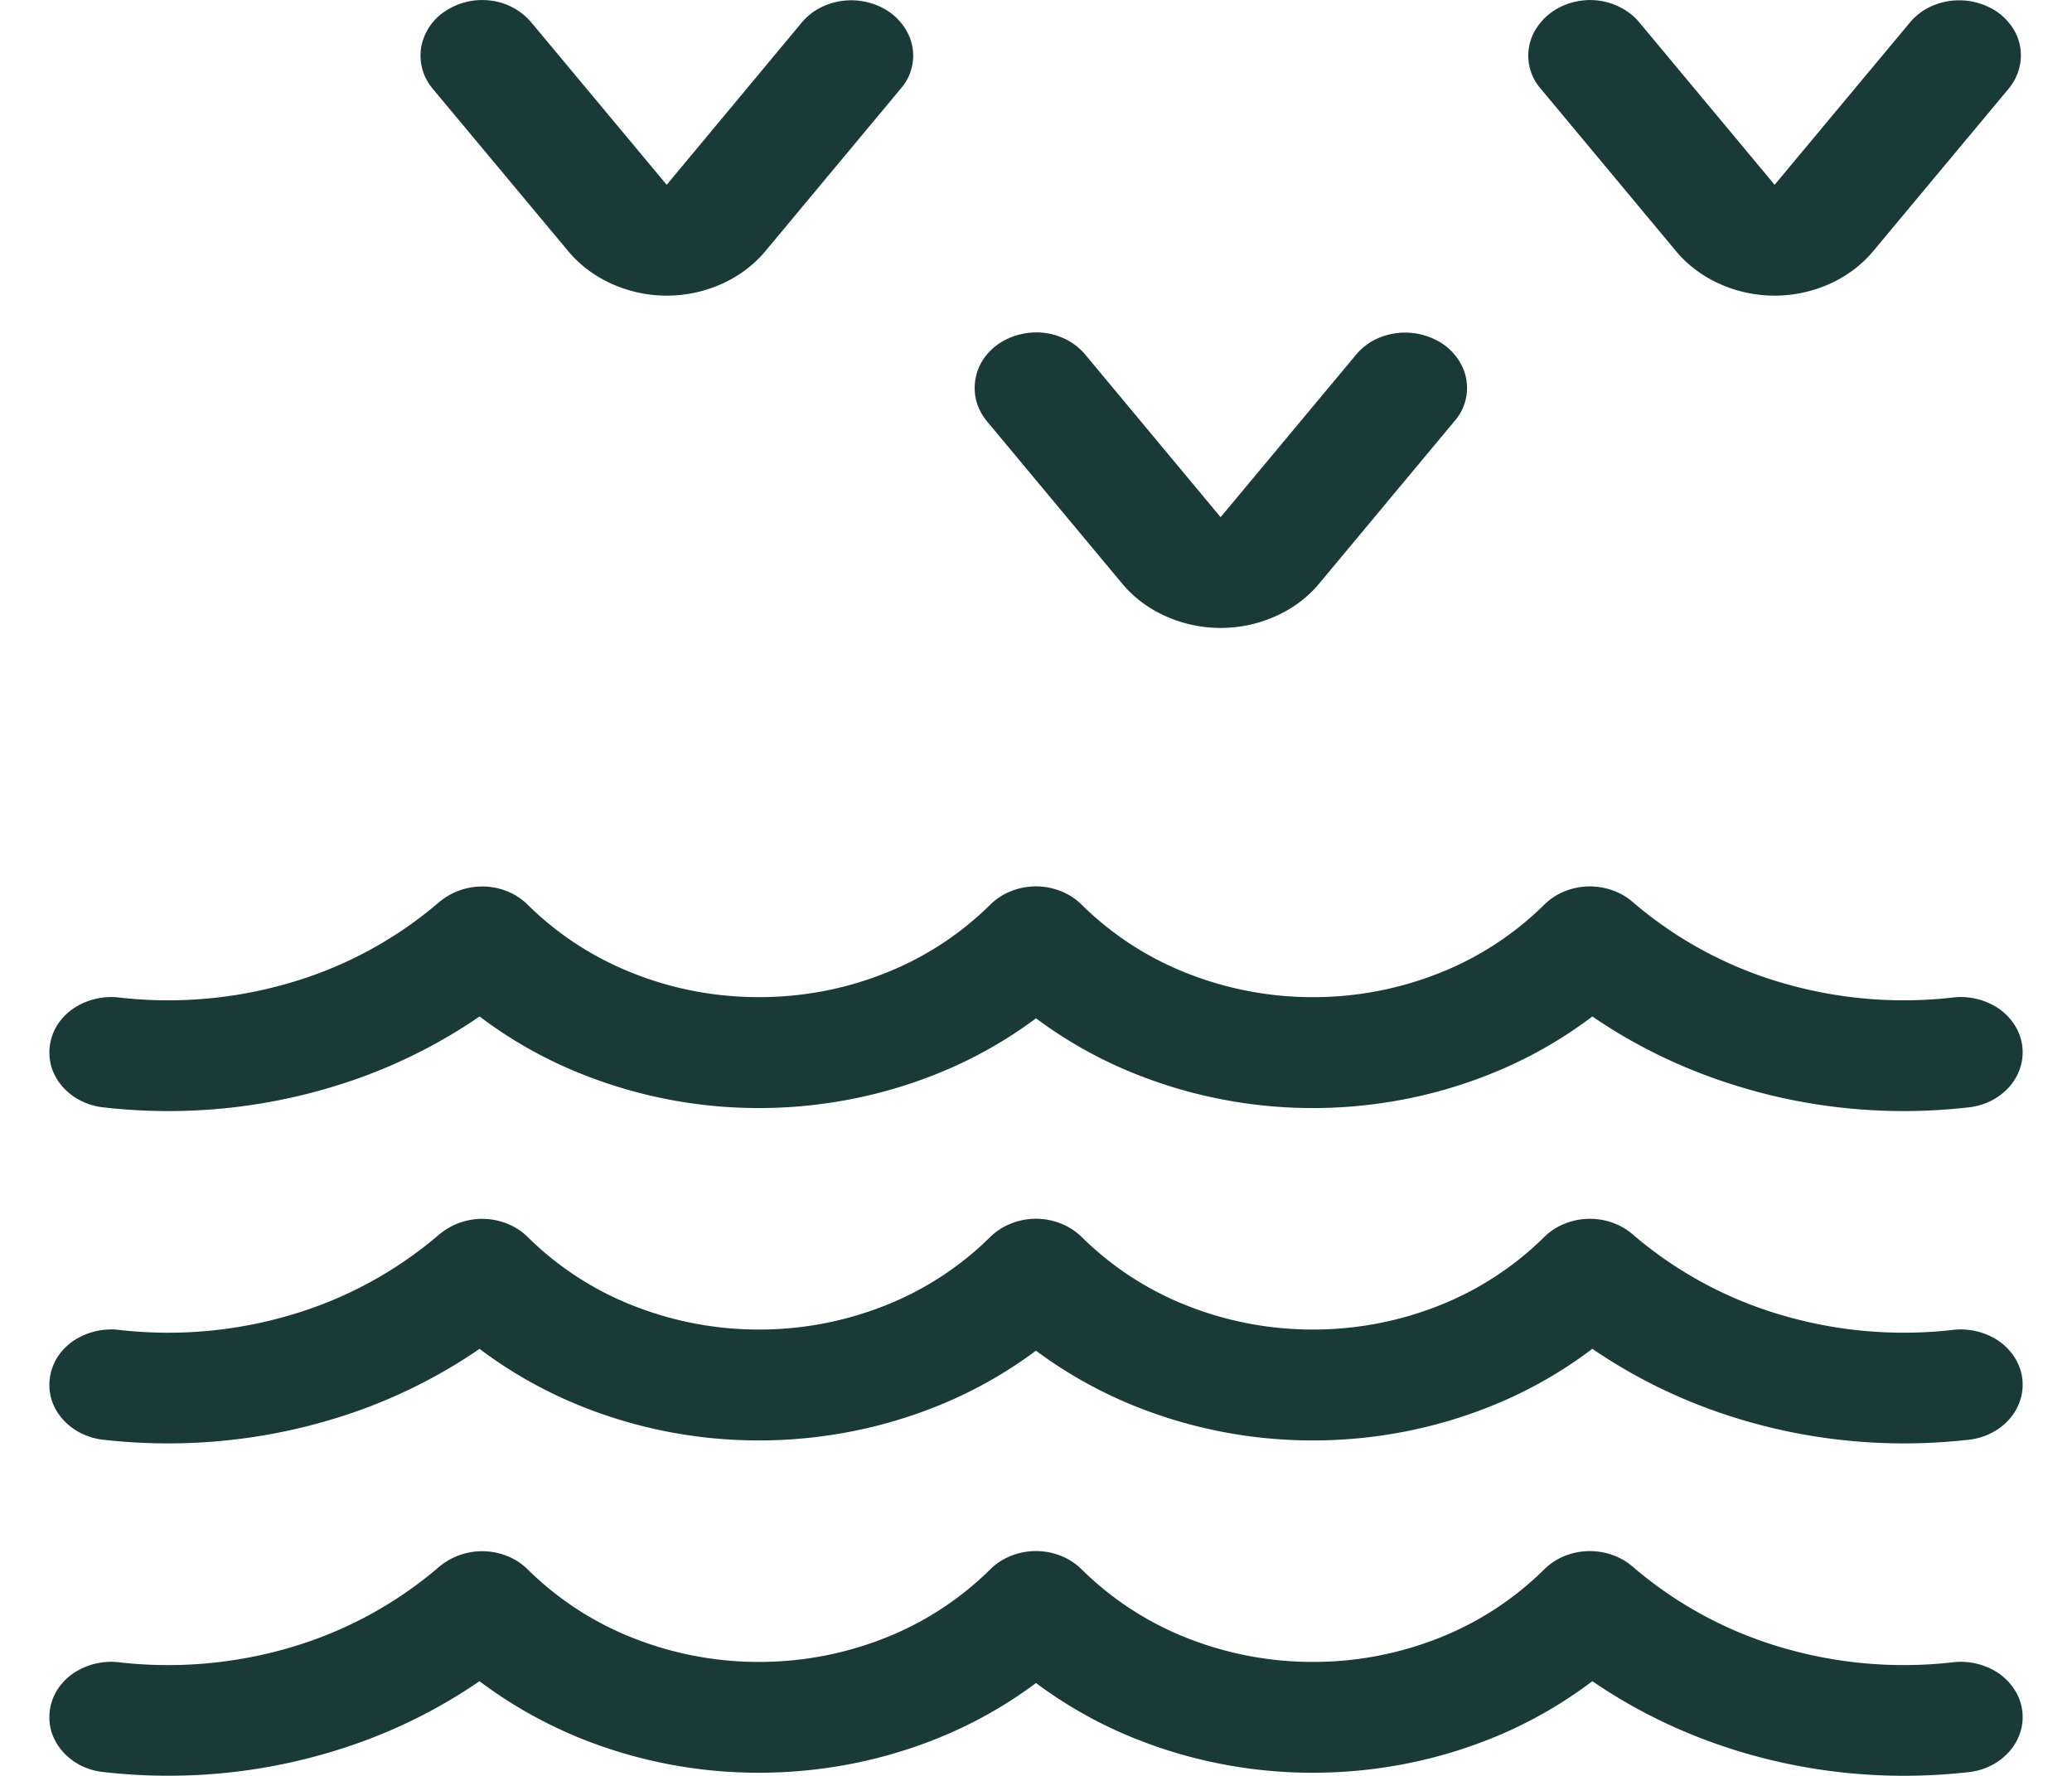 <svg width="21" height="18" fill="none" xmlns="http://www.w3.org/2000/svg"><path d="M1.066 17.963c.77.086 1.55.016 2.286-.205a5.342 5.342 0 0 0 1.966-1.07l-.896-.028c.413.412.918.741 1.481.967a4.826 4.826 0 0 0 1.79.341c.616 0 1.226-.116 1.79-.341a4.42 4.42 0 0 0 1.48-.967l-.463-.376-.463.376a4.42 4.42 0 0 0 1.48.967 4.826 4.826 0 0 0 1.79.341c.617 0 1.226-.116 1.79-.341a4.418 4.418 0 0 0 1.48-.967l-.462-.376-.433.404c.559.484 1.23.85 1.966 1.07.736.221 1.517.291 2.286.206a.675.675 0 0 0 .238-.065.613.613 0 0 0 .19-.143.543.543 0 0 0 .114-.198.509.509 0 0 0-.06-.434.587.587 0 0 0-.164-.167.69.69 0 0 0-.471-.107 4.38 4.38 0 0 1-1.739-.156 4.063 4.063 0 0 1-1.495-.815.636.636 0 0 0-.21-.12.687.687 0 0 0-.486.015.623.623 0 0 0-.2.133 3.169 3.169 0 0 1-1.061.693 3.46 3.46 0 0 1-1.283.245 3.46 3.46 0 0 1-1.283-.245 3.169 3.169 0 0 1-1.061-.693.625.625 0 0 0-.21-.137.685.685 0 0 0-.507 0 .626.626 0 0 0-.21.137 3.169 3.169 0 0 1-1.061.693 3.46 3.46 0 0 1-1.283.245A3.46 3.46 0 0 1 6.41 16.6a3.169 3.169 0 0 1-1.062-.693.622.622 0 0 0-.2-.132.68.68 0 0 0-.695.104 4.064 4.064 0 0 1-1.495.815 4.38 4.38 0 0 1-1.74.156.69.69 0 0 0-.47.107.587.587 0 0 0-.165.167.524.524 0 0 0-.06.434c.024.072.062.14.115.198a.613.613 0 0 0 .19.143.675.675 0 0 0 .238.064Zm0-3.368c.77.085 1.55.015 2.286-.205a5.344 5.344 0 0 0 1.966-1.07l-.896-.029c.413.412.918.742 1.481.967a4.826 4.826 0 0 0 1.79.342c.616 0 1.226-.117 1.79-.342a4.418 4.418 0 0 0 1.48-.967l-.463-.376-.463.376c.413.412.917.742 1.48.967a4.826 4.826 0 0 0 1.79.342c.617 0 1.226-.117 1.79-.342a4.417 4.417 0 0 0 1.48-.967l-.462-.376-.433.404c.559.484 1.23.85 1.966 1.07.736.221 1.517.291 2.286.206a.675.675 0 0 0 .238-.065.615.615 0 0 0 .19-.142.544.544 0 0 0 .114-.199.509.509 0 0 0-.06-.434.584.584 0 0 0-.164-.167.692.692 0 0 0-.471-.107 4.378 4.378 0 0 1-1.739-.156 4.063 4.063 0 0 1-1.495-.814.636.636 0 0 0-.21-.12.685.685 0 0 0-.486.015.624.624 0 0 0-.2.132 3.169 3.169 0 0 1-1.061.693 3.46 3.46 0 0 1-1.283.245 3.46 3.46 0 0 1-1.283-.245 3.169 3.169 0 0 1-1.061-.693.625.625 0 0 0-.21-.136.683.683 0 0 0-.507 0 .626.626 0 0 0-.21.136 3.169 3.169 0 0 1-1.061.693 3.46 3.46 0 0 1-1.283.245 3.46 3.46 0 0 1-1.282-.245 3.169 3.169 0 0 1-1.062-.693.624.624 0 0 0-.2-.132.68.68 0 0 0-.695.105 4.064 4.064 0 0 1-1.495.814 4.377 4.377 0 0 1-1.74.156.692.692 0 0 0-.47.107.585.585 0 0 0-.165.167.524.524 0 0 0-.06.434c.024.073.062.14.115.199a.615.615 0 0 0 .19.142.675.675 0 0 0 .238.065Zm0-3.369c.77.086 1.55.016 2.286-.205a5.342 5.342 0 0 0 1.966-1.07l-.896-.028a4.42 4.42 0 0 0 1.481.966 4.828 4.828 0 0 0 1.79.342c.616 0 1.226-.117 1.79-.342a4.42 4.42 0 0 0 1.48-.966l-.463-.377-.463.377a4.42 4.42 0 0 0 1.48.966 4.828 4.828 0 0 0 1.79.342c.617 0 1.226-.117 1.79-.342a4.419 4.419 0 0 0 1.48-.966l-.462-.377-.433.404c.559.485 1.23.85 1.966 1.07.736.222 1.517.292 2.286.206a.676.676 0 0 0 .238-.065.613.613 0 0 0 .19-.142.544.544 0 0 0 .114-.199.509.509 0 0 0-.06-.434.584.584 0 0 0-.164-.167.692.692 0 0 0-.471-.107 4.378 4.378 0 0 1-1.739-.156 4.062 4.062 0 0 1-1.495-.814.637.637 0 0 0-.21-.12.686.686 0 0 0-.486.015.624.624 0 0 0-.2.133 3.167 3.167 0 0 1-1.061.692 3.46 3.46 0 0 1-1.283.245 3.46 3.46 0 0 1-1.283-.245 3.167 3.167 0 0 1-1.061-.692.625.625 0 0 0-.21-.137.683.683 0 0 0-.507 0 .626.626 0 0 0-.21.137 3.167 3.167 0 0 1-1.061.692c-.404.162-.84.245-1.283.245-.442 0-.879-.083-1.282-.245a3.167 3.167 0 0 1-1.062-.692.624.624 0 0 0-.2-.133.681.681 0 0 0-.695.105 4.063 4.063 0 0 1-1.495.814 4.378 4.378 0 0 1-1.74.156.692.692 0 0 0-.47.107.585.585 0 0 0-.165.167.525.525 0 0 0-.06.434c.024.073.062.14.115.199a.613.613 0 0 0 .19.142.676.676 0 0 0 .238.065ZM4.386.9 5.76 2.547c.116.139.267.252.44.33a1.362 1.362 0 0 0 1.116 0c.173-.078.324-.191.44-.33L9.128.9a.507.507 0 0 0 .038-.623.587.587 0 0 0-.163-.163A.691.691 0 0 0 8.31.08a.607.607 0 0 0-.182.146L6.757 1.873 5.384.226a.64.64 0 0 0-.41-.22.677.677 0 0 0-.463.108.554.554 0 0 0-.243.37.52.52 0 0 0 .118.416Zm5.615 3.368 1.372 1.647c.117.14.267.253.44.33a1.362 1.362 0 0 0 1.117 0c.173-.077.324-.19.44-.33l1.372-1.647a.509.509 0 0 0 .038-.623.588.588 0 0 0-.163-.163.691.691 0 0 0-.692-.034.607.607 0 0 0-.181.147l-1.373 1.647L11 3.595a.608.608 0 0 0-.181-.147.67.67 0 0 0-.473-.06.655.655 0 0 0-.22.094.587.587 0 0 0-.162.163.526.526 0 0 0-.067.426.54.54 0 0 0 .105.197ZM15.616.9l1.372 1.647c.116.139.267.252.44.33a1.362 1.362 0 0 0 1.116 0c.173-.078.324-.191.44-.33L20.357.9a.54.54 0 0 0 .105-.198.506.506 0 0 0-.067-.425.587.587 0 0 0-.163-.163.691.691 0 0 0-.692-.034.608.608 0 0 0-.181.146l-1.373 1.647L16.614.226a.607.607 0 0 0-.181-.146.671.671 0 0 0-.473-.061.655.655 0 0 0-.22.095.588.588 0 0 0-.162.163.509.509 0 0 0 .038.623Z" fill="#1A3A37"/></svg>